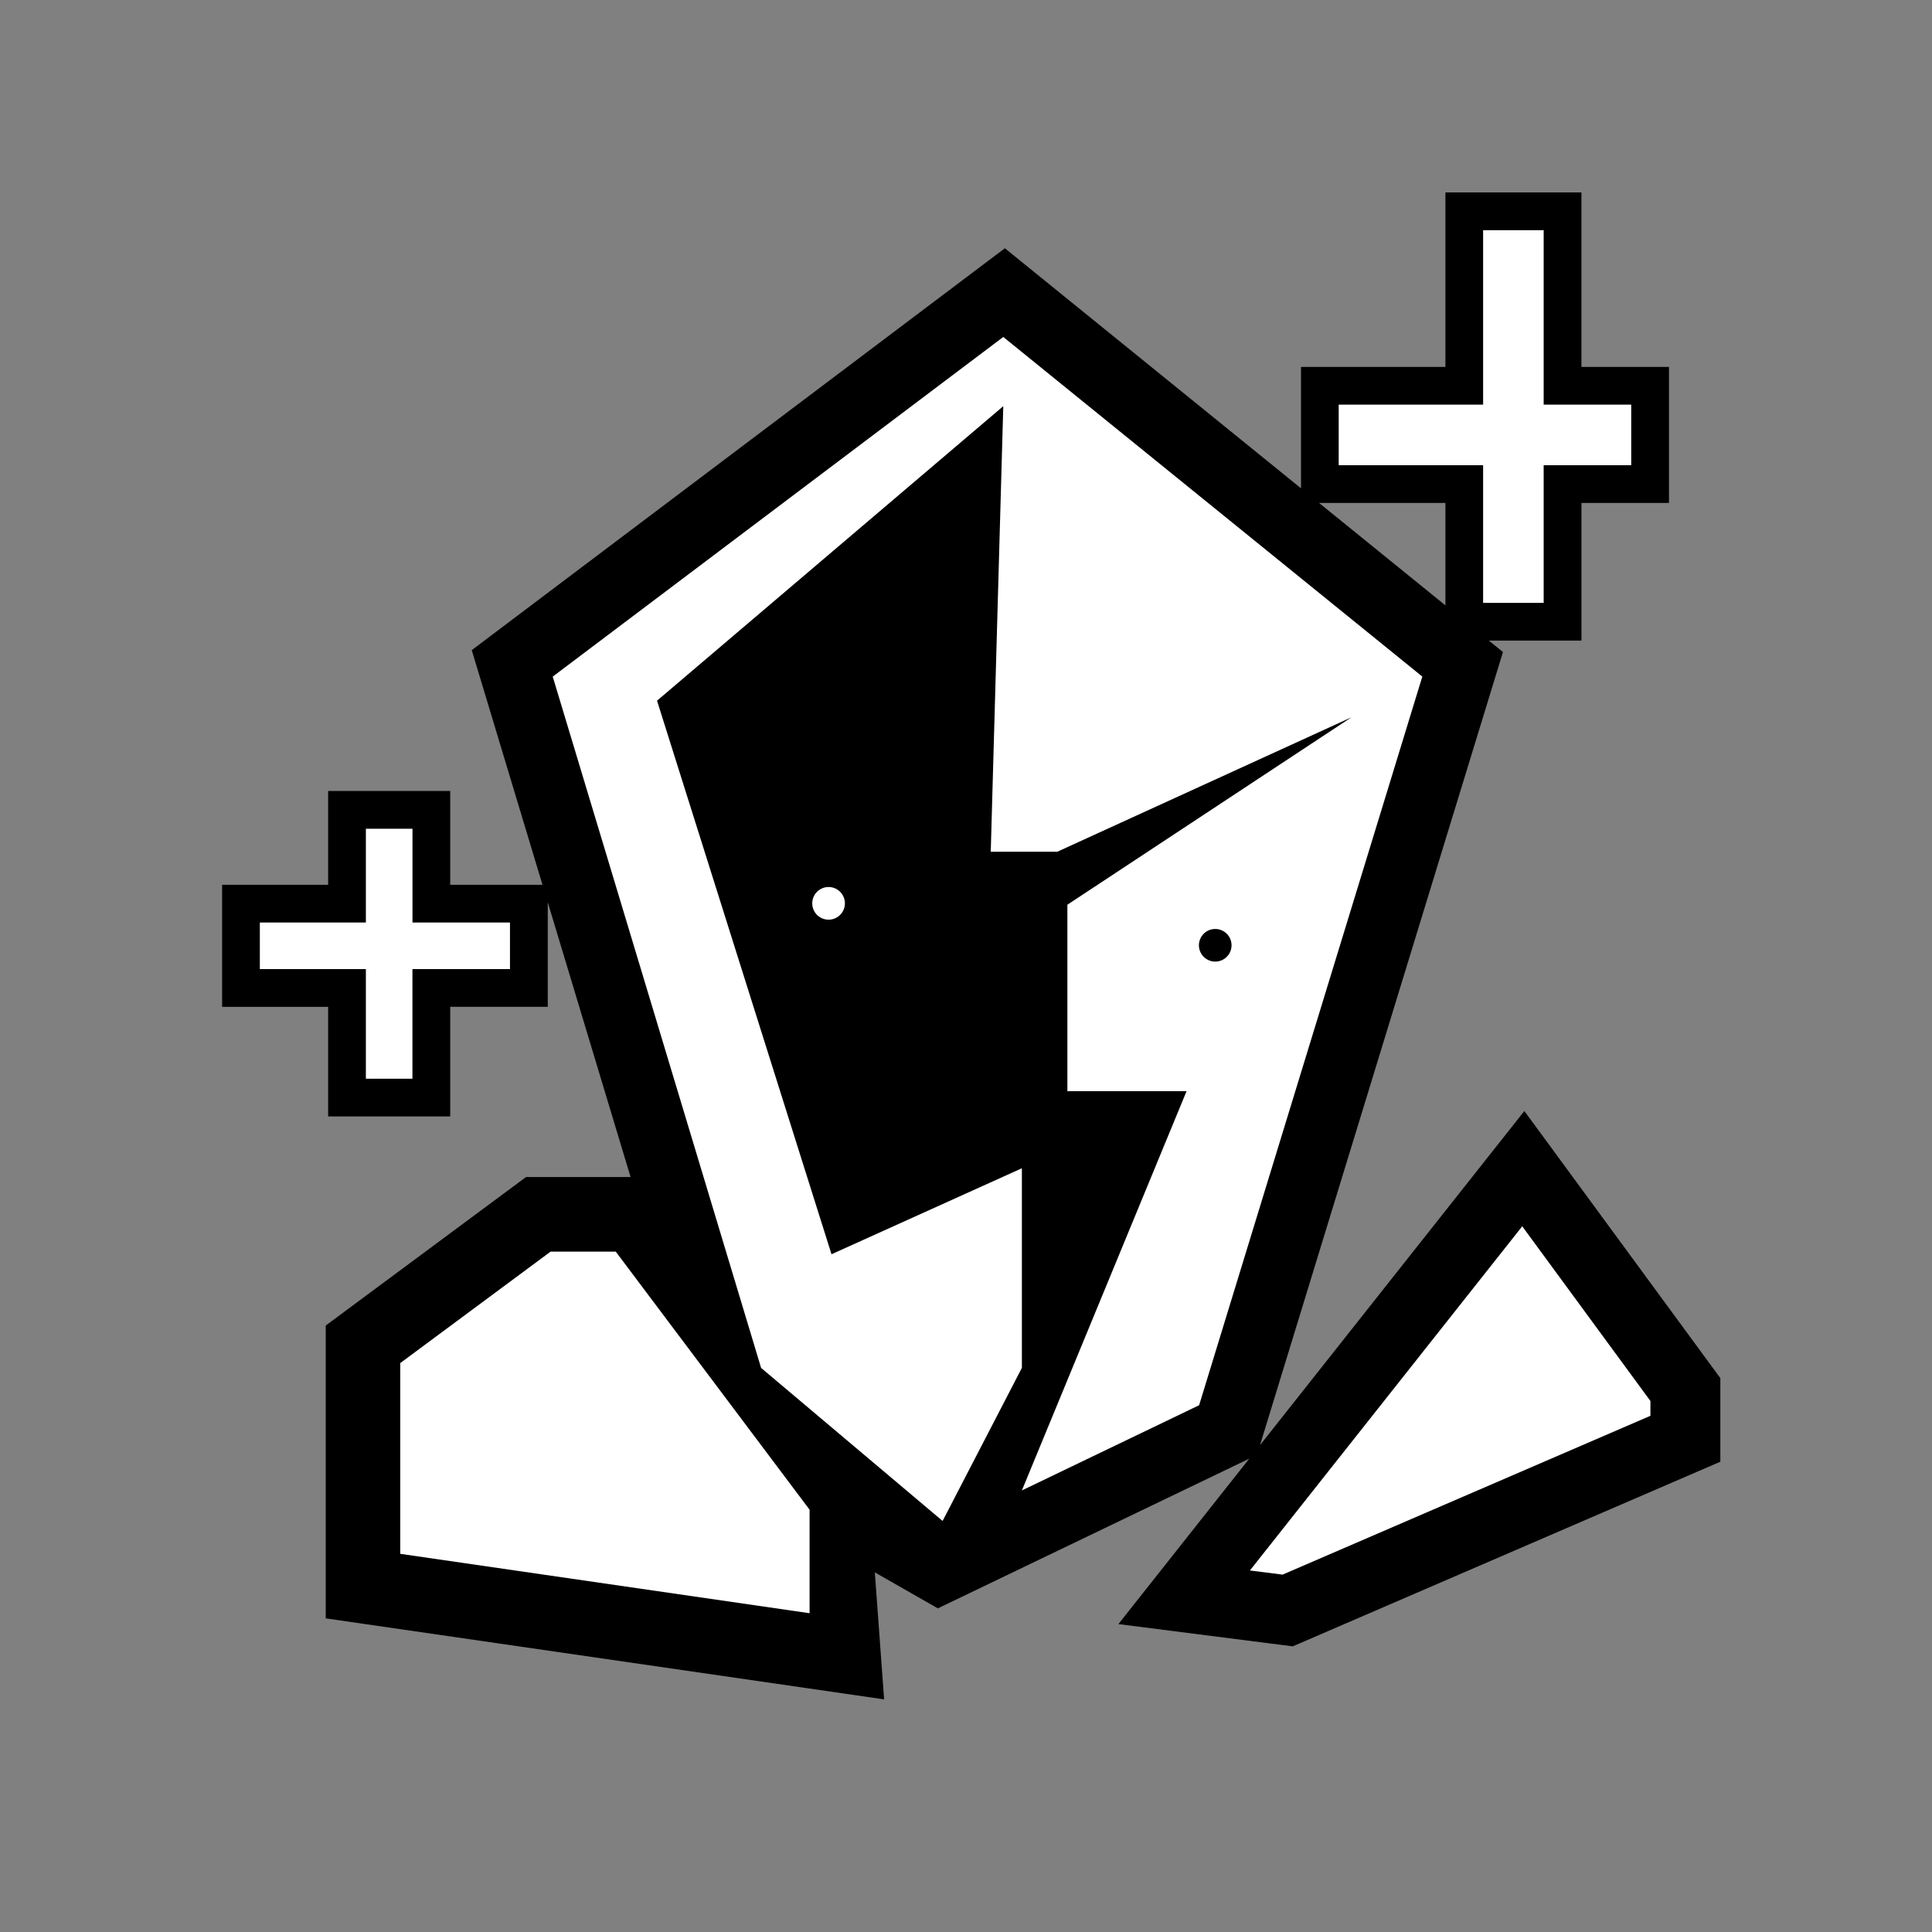 <?xml version="1.0" encoding="UTF-8" standalone="no"?>
<svg
   xmlns:dc="http://purl.org/dc/elements/1.1/"
   xmlns:cc="http://creativecommons.org/ns#"
   xmlns:rdf="http://www.w3.org/1999/02/22-rdf-syntax-ns#"
   xmlns:svg="http://www.w3.org/2000/svg"
   xmlns="http://www.w3.org/2000/svg"
   xmlns:sodipodi="http://sodipodi.sourceforge.net/DTD/sodipodi-0.dtd"
   xmlns:inkscape="http://www.inkscape.org/namespaces/inkscape"
   viewBox="0 0 512.0 512.0"
   version="1.1"
   id="svg10"
   sodipodi:docname="item_streamstone.svg"
   inkscape:version="0.92.4 (5da689c313, 2019-01-14)">
  <rect x="0" y="0" width="512.0" height="512.0" fill="#808080" stroke="none"/>
  <defs
     id="defs14" />
  <sodipodi:namedview
     pagecolor="#ffffff"
     bordercolor="#666666"
     borderopacity="1"
     objecttolerance="10"
     gridtolerance="10"
     guidetolerance="10"
     inkscape:pageopacity="0"
     inkscape:pageshadow="2"
     inkscape:window-width="640"
     inkscape:window-height="480"
     id="namedview12"
     showgrid="false"
     inkscape:zoom="0.4609375"
     inkscape:cx="256"
     inkscape:cy="256"
     inkscape:window-x="2562"
     inkscape:window-y="217"
     inkscape:window-maximized="0"
     inkscape:current-layer="svg10" />
  <path
     style="fill:#000000"
     inkscape:connector-curvature="0"
     id="path2"
     d="m 125.02,172.29 141.28,-106.5 132,107 -64.38,210.18 70.05,-88.54 51.94,70.79 v 22.15 l -113.32,48.93 -46.2,-5.9 34.68,-43.84 -82.53,39.67 -16.7,-9.53 2.46,33.65 -147.98,-21.47 v -77.6 l 53.08,-39.35 h 27.71 L 125.02,172.3 Z m 20.14,62.19 v 32.34 h -25.85 v 29.05 H 86.96 v -29.05 h -28.1 v -32.34 h 28.1 v -24.86 h 32.35 v 24.86 z M 442.3,97.24 v 36.05 h -23.2 v 36.48 H 383.05 V 133.29 H 344.78 V 97.24 h 38.27 V 51 h 36.05 v 46.24 z" />
  <path
     style="fill:#ffffff"
     inkscape:connector-curvature="0"
     id="path4"
     d="m 270.81,309.6 v 52.9 l -21.01,40.57 -48.1,-40.56 -55.22,-183.2 119.4,-90.01 111.05,90 -59.15,193.1 -46.97,22.58 43.64,-105.8 h -31.58 v -49.42 l 75.28,-49.67 -77.96,35.63 h -17.63 l 3.32,-118.08 -91.76,78.05 46.24,146.7 z m 51.24,-54.77 a 4.32,4.32 0 1 0 0,-8.64 4.32,4.32 0 0 0 0,8.64 z M 219.58,243.72 a 4.325,4.325 0 1 1 0,-8.65 4.325,4.325 0 0 1 0,8.65 z m -5.03,183.8 -108.48,-15.74 v -50.55 l 39.85,-29.54 h 17.26 l 51.37,68.4 z m 116.7,-11.34 72.16,-91.2 33.97,46.3 v 3.92 l -97.48,42.09 -8.66,-1.1 z m 77.84,-308.94 h 23.2 v 16.05 h -23.2 v 36.48 h -16.05 v -36.48 h -38.27 v -16.05 h 38.27 V 61 h 16.05 z M 109.3,244.48 h 25.85 v 12.34 H 109.3 v 29.05 H 96.96 v -29.05 h -28.1 v -12.34 h 28.1 v -24.86 h 12.35 v 24.86 z" />
</svg>
